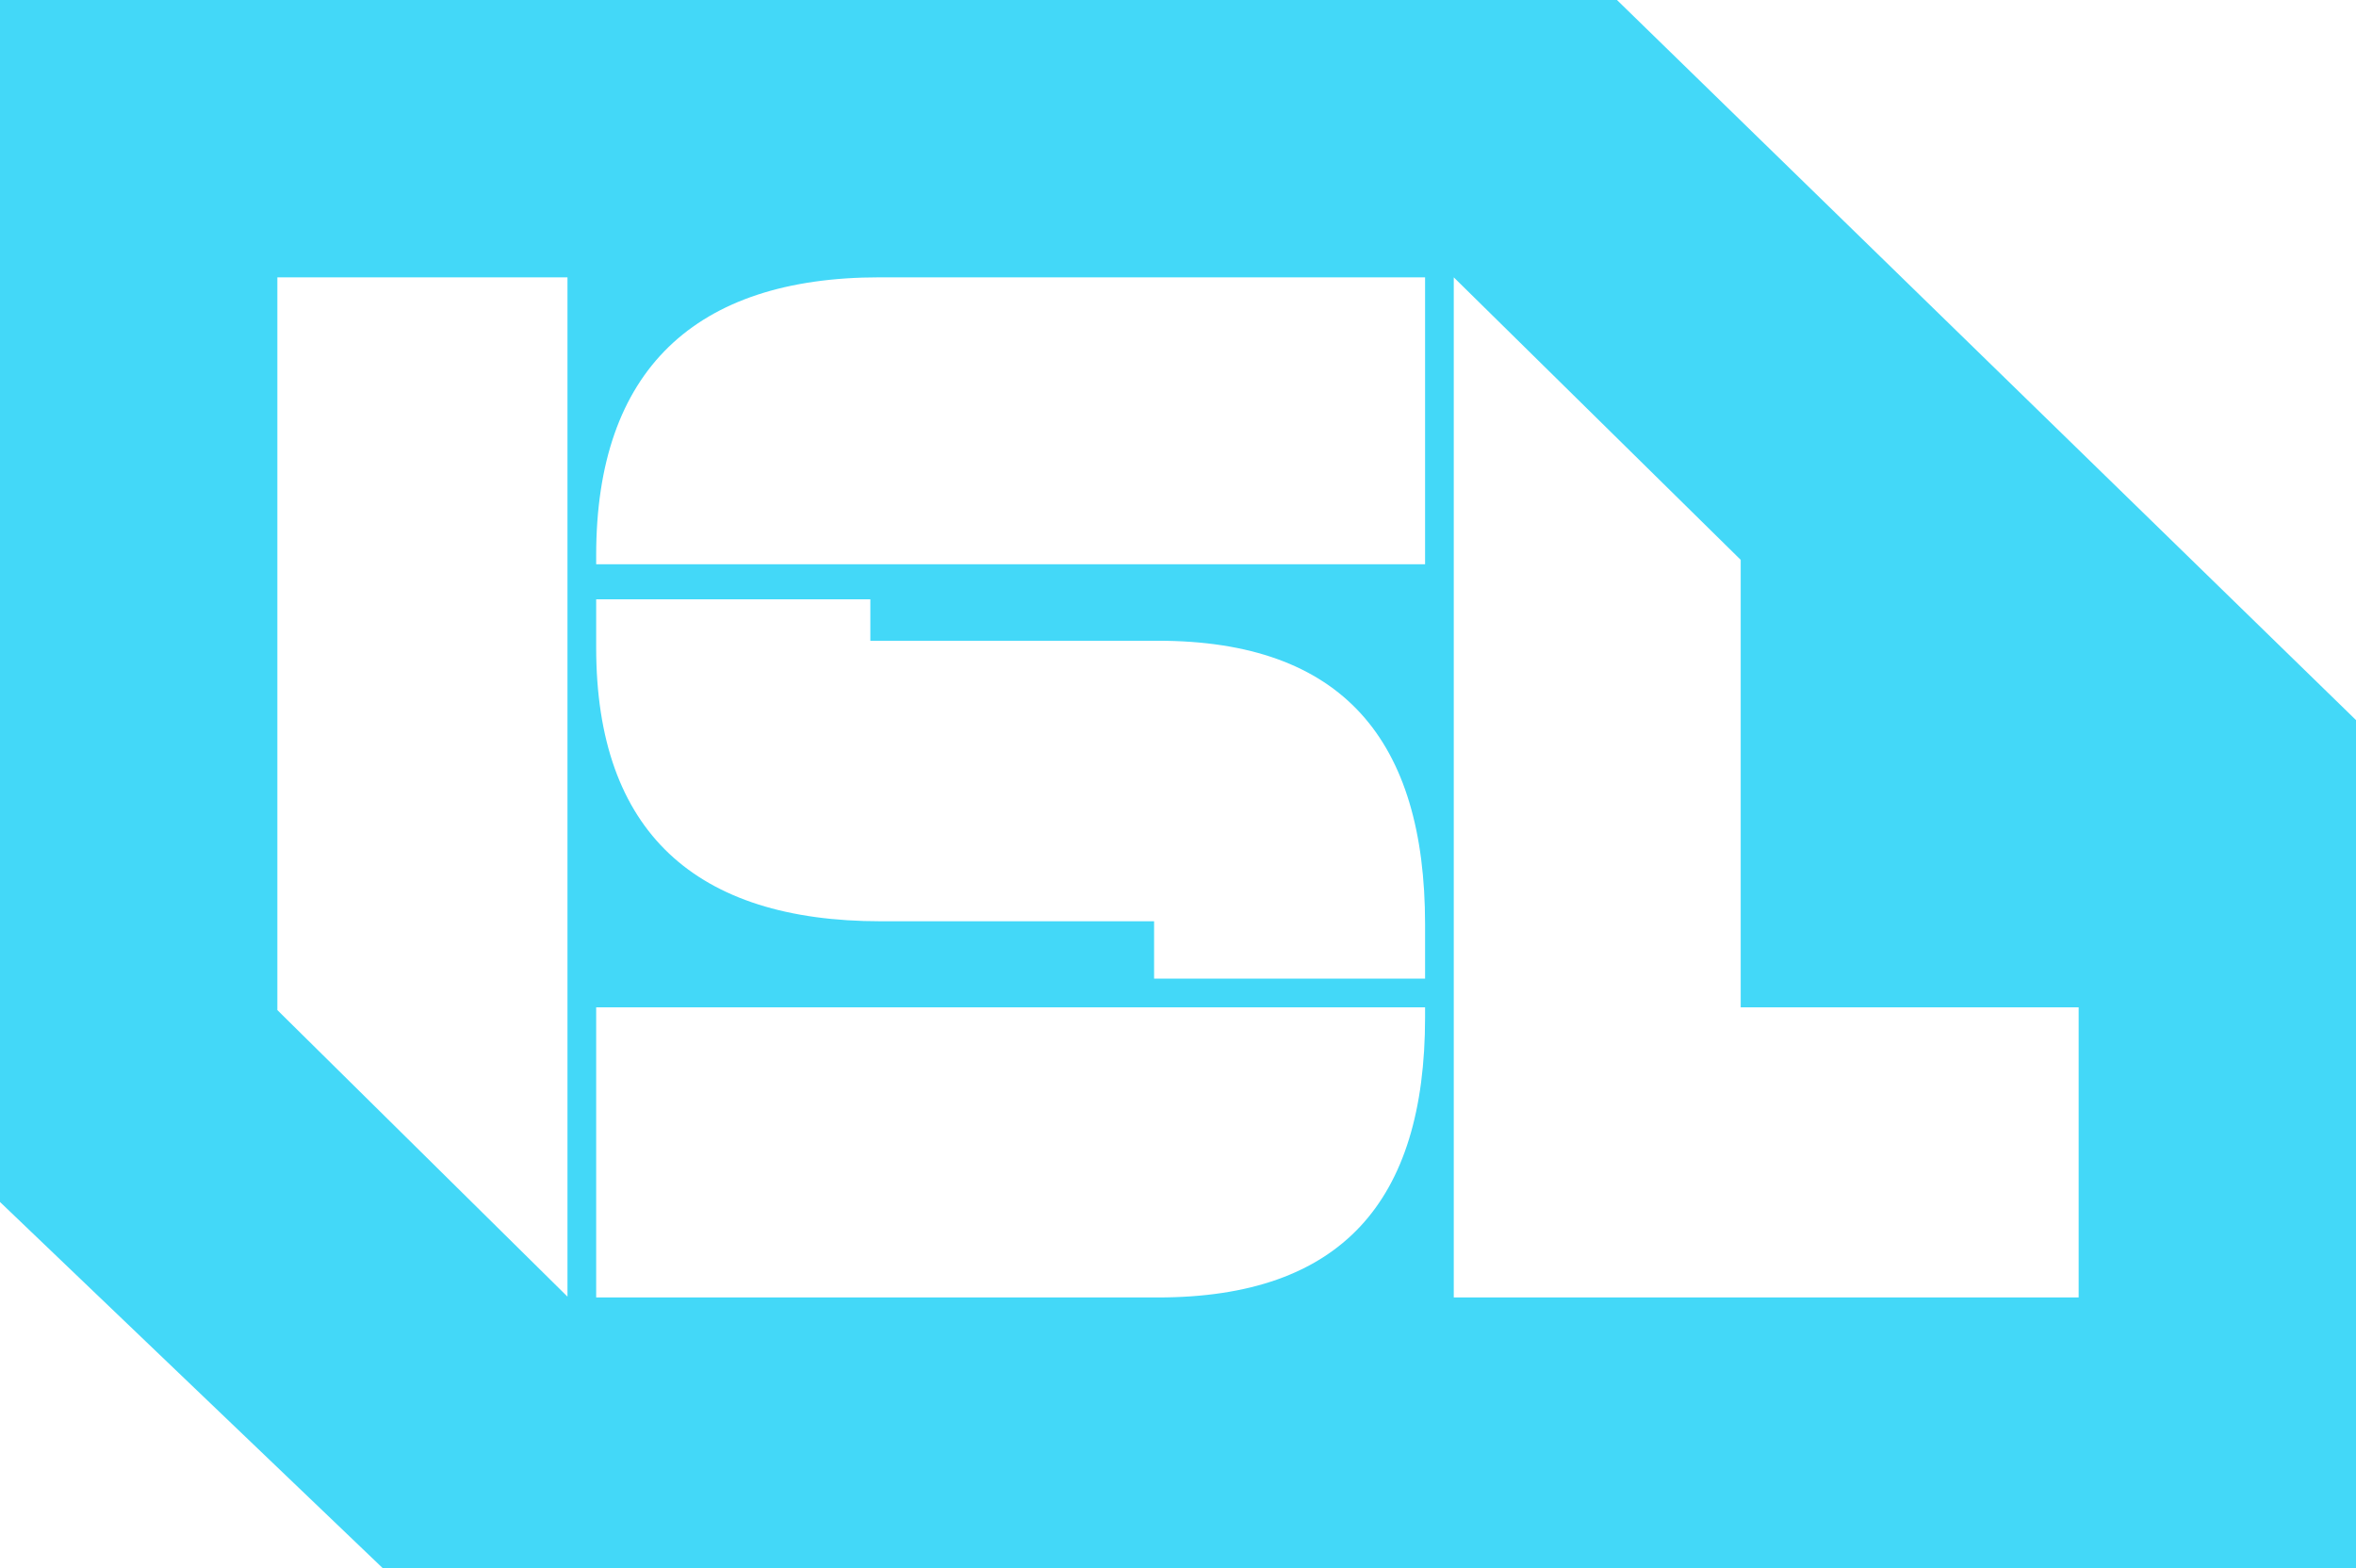 <svg id="Content" xmlns="http://www.w3.org/2000/svg" viewBox="0 0 739 492"><defs><style>.cls-1{fill:#43d8f8;}</style></defs><title>isl-identity-turquoise0</title><path class="cls-1" d="M507.19,0,0,0V377.06L120.13,492H739V225.89ZM178,406.75,87,316.86V87h91Zm269-87.6c0,57.79-26.31,87.86-83.84,87.86H187V316H447ZM447,307H362V289H276.26C218.33,289,187,261.08,187,203.14V188h86v13h90.16c57.93,0,83.84,31.1,83.84,89Zm0-130H187v-2.83C187,116.24,217.93,87,275.86,87H447ZM652,407H456V87l90,88.62V316H652Z"/></svg>